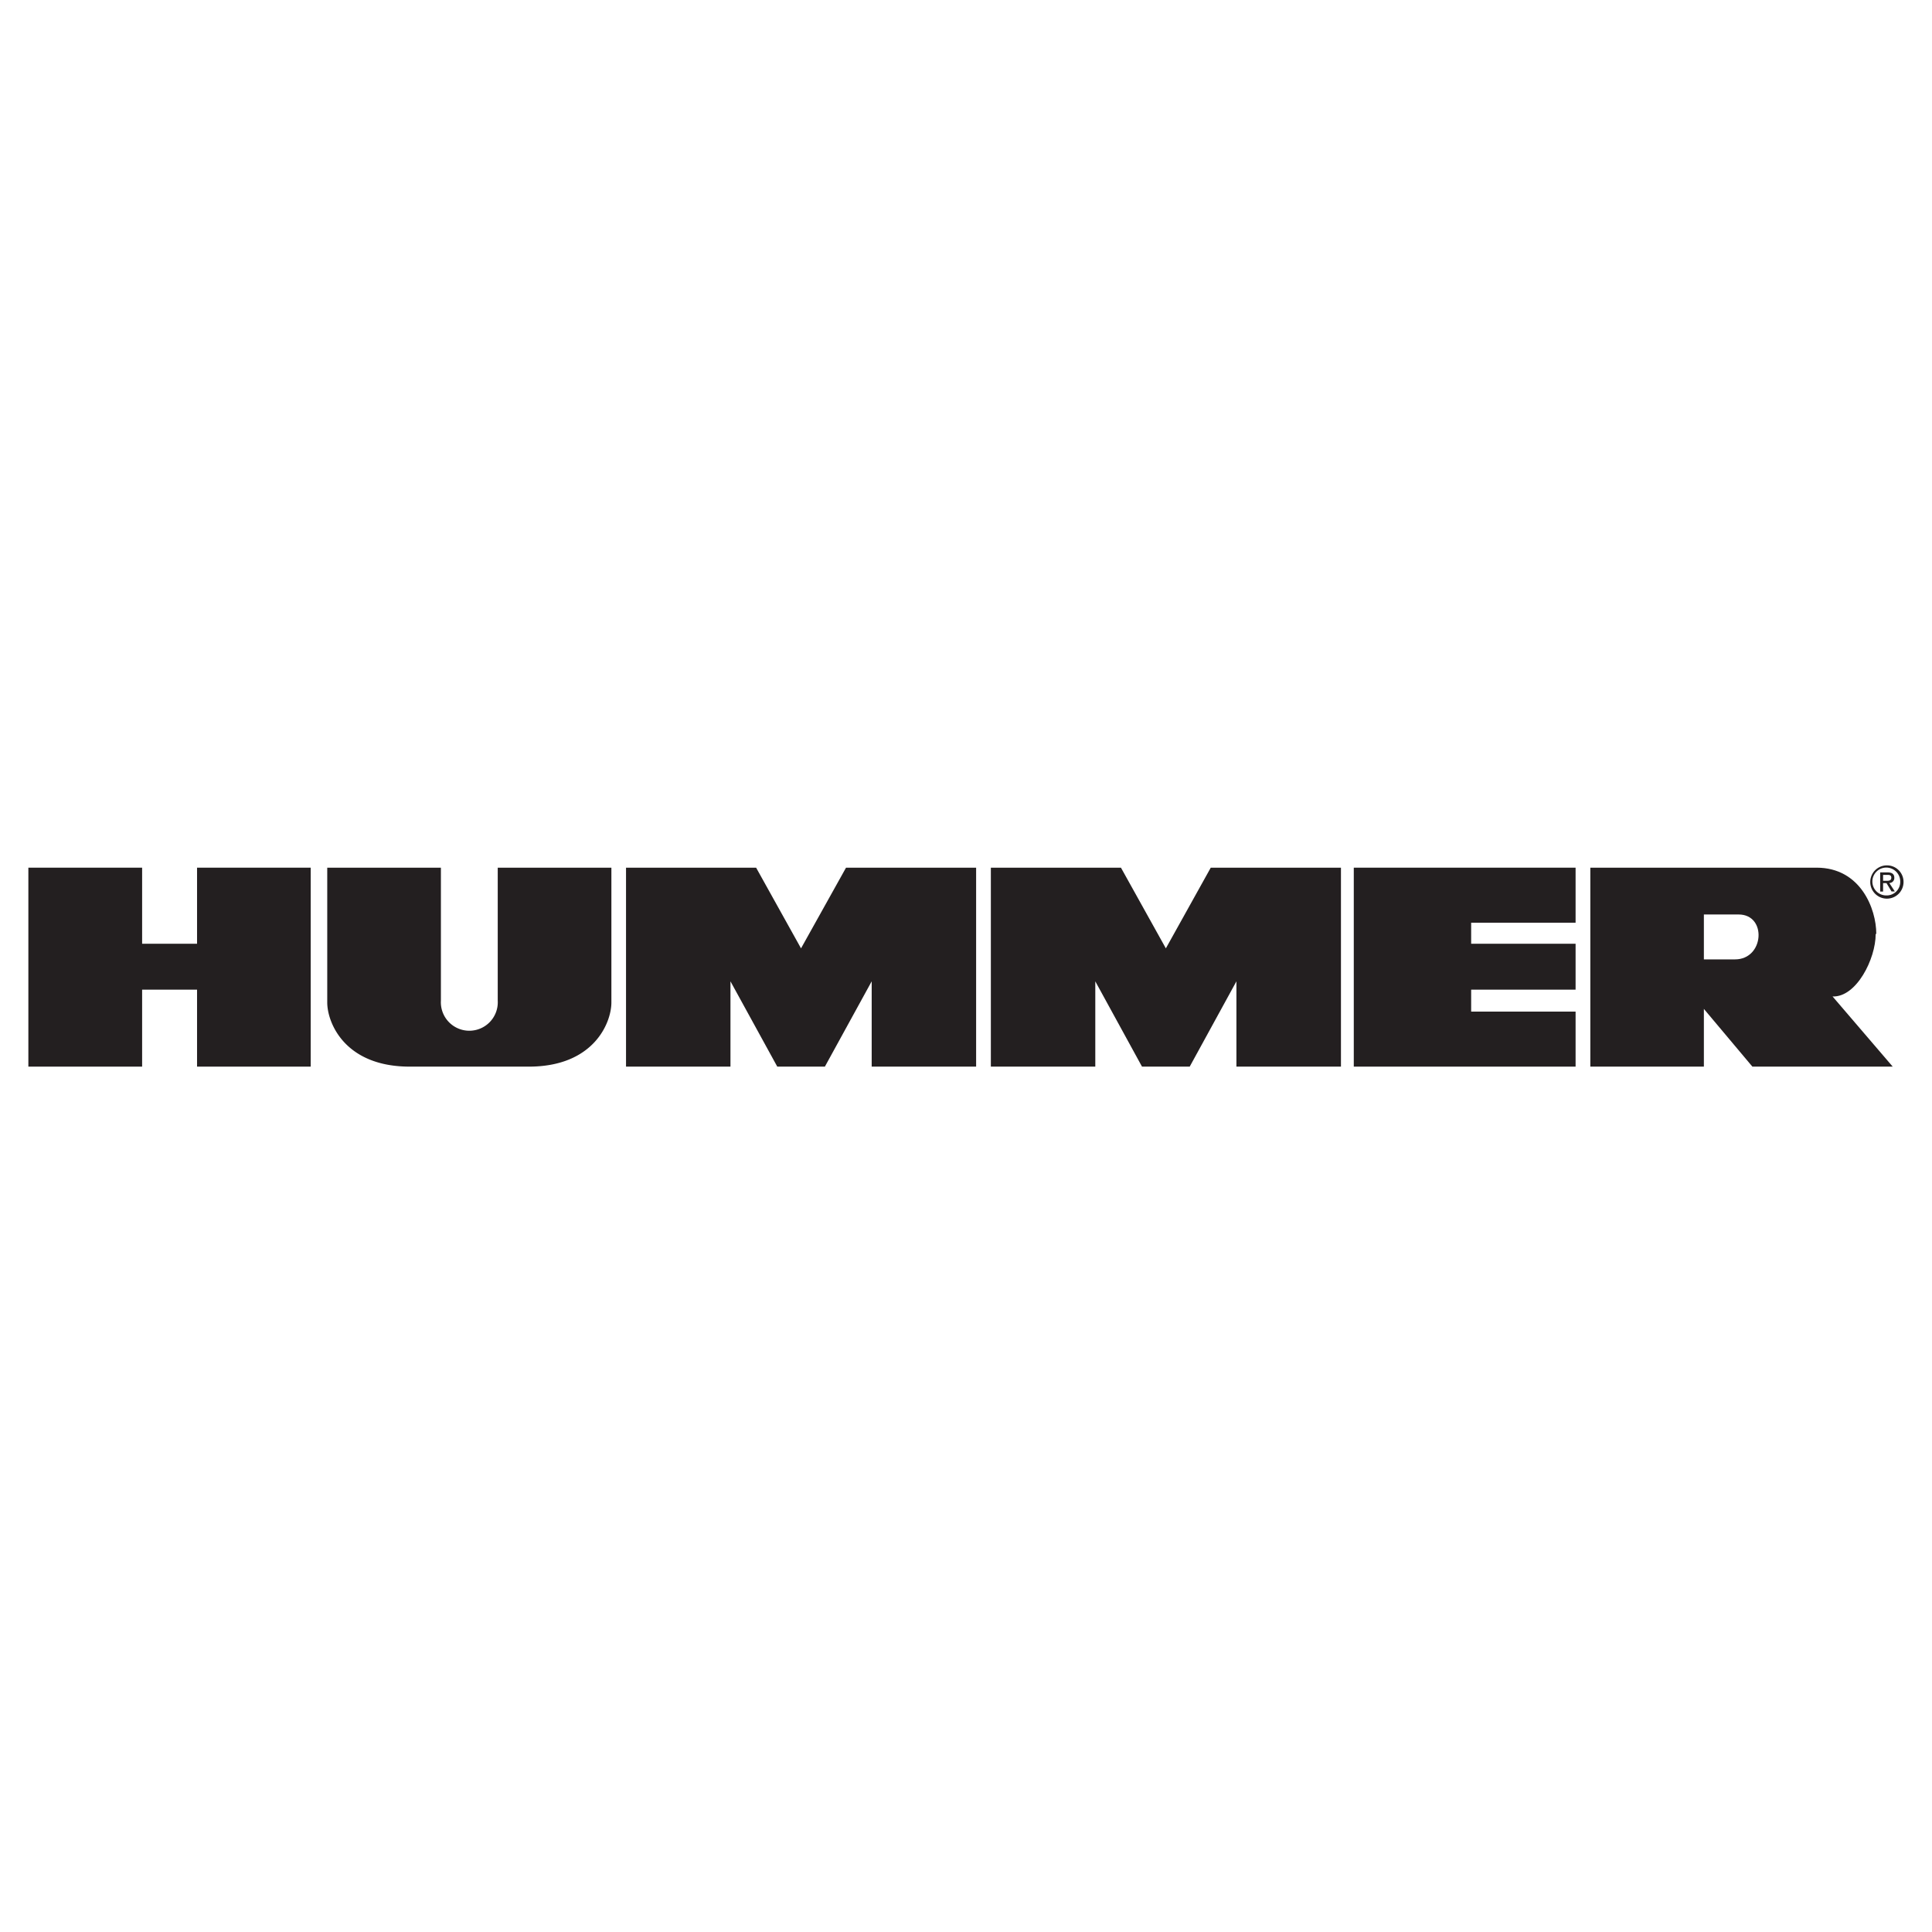 <svg id="Layer_1" data-name="Layer 1" xmlns="http://www.w3.org/2000/svg" viewBox="0 0 192.76 192.76"><rect x="0" y="0" width="192.76" height="192.76" fill="#808080" stroke="none"/><defs><style>.cls-1{fill:#fff;}.cls-1,.cls-2{fill-rule:evenodd;}.cls-2{fill:#231f20;}</style></defs><polygon class="cls-1" points="0 0 192.76 0 192.76 192.76 0 192.76 0 0 0 0"/><polygon class="cls-2" points="19.66 94.16 14.18 94.16 14.18 86.57 2.83 86.57 2.83 106.42 14.18 106.42 14.18 98.74 19.66 98.74 19.66 106.42 31 106.42 31 86.57 19.66 86.57 19.66 94.16 19.66 94.16"/><path class="cls-2" d="M249.66,424.72a2.84,2.84,0,1,1-5.67,0V411.46H232.65v13.45c0,2,1.73,6.4,8.23,6.4h11.88c6.5,0,8.24-4.39,8.24-6.4V411.46H249.66v13.26Z" transform="translate(-200 -324.89)"/><polygon class="cls-2" points="79.92 94.62 75.44 86.57 62.46 86.57 62.46 106.42 72.88 106.42 72.88 97.91 77.55 106.42 82.3 106.42 86.97 97.91 86.97 106.42 97.39 106.42 97.39 86.57 84.41 86.57 79.92 94.62 79.92 94.62"/><polygon class="cls-2" points="116.32 94.62 111.84 86.57 98.86 86.57 98.86 106.42 109.28 106.42 109.28 97.91 113.94 106.42 118.7 106.42 123.36 97.91 123.36 106.42 133.79 106.42 133.79 86.57 120.8 86.57 116.32 94.62 116.32 94.62"/><polygon class="cls-2" points="135.07 106.42 157.2 106.42 157.2 100.93 146.78 100.93 146.78 98.74 157.2 98.74 157.2 94.16 146.78 94.16 146.78 92.06 157.2 92.06 157.2 86.57 135.07 86.57 135.07 106.42 135.07 106.42"/><path class="cls-2" d="M387.2,418.05c0-2.47-1.56-6.59-5.95-6.59H358.67v19.85H370v-5.76l4.84,5.76h14l-6-7c2.38.09,4.3-3.75,4.3-6.22Zm-14.08,2.56H370v-4.48h3.47c2.84,0,2.56,4.48-.36,4.48Z" transform="translate(-200 -324.89)"/><path class="cls-2" d="M388.24,411.23a1.66,1.66,0,1,0,1.68,1.65,1.65,1.65,0,0,0-1.68-1.65Zm0,3a1.39,1.39,0,1,1,1.35-1.39,1.35,1.35,0,0,1-1.35,1.39Z" transform="translate(-200 -324.89)"/><path class="cls-2" d="M389,412.47c0-.37-.23-.54-.68-.54h-.73v1.91h.29V413h.34l.5.83h.33l-.55-.84a.5.5,0,0,0,.5-.53Zm-1.12.3v-.59h.4c.2,0,.42,0,.42.28s-.22.31-.47.31Z" transform="translate(-200 -324.89)"/></svg>